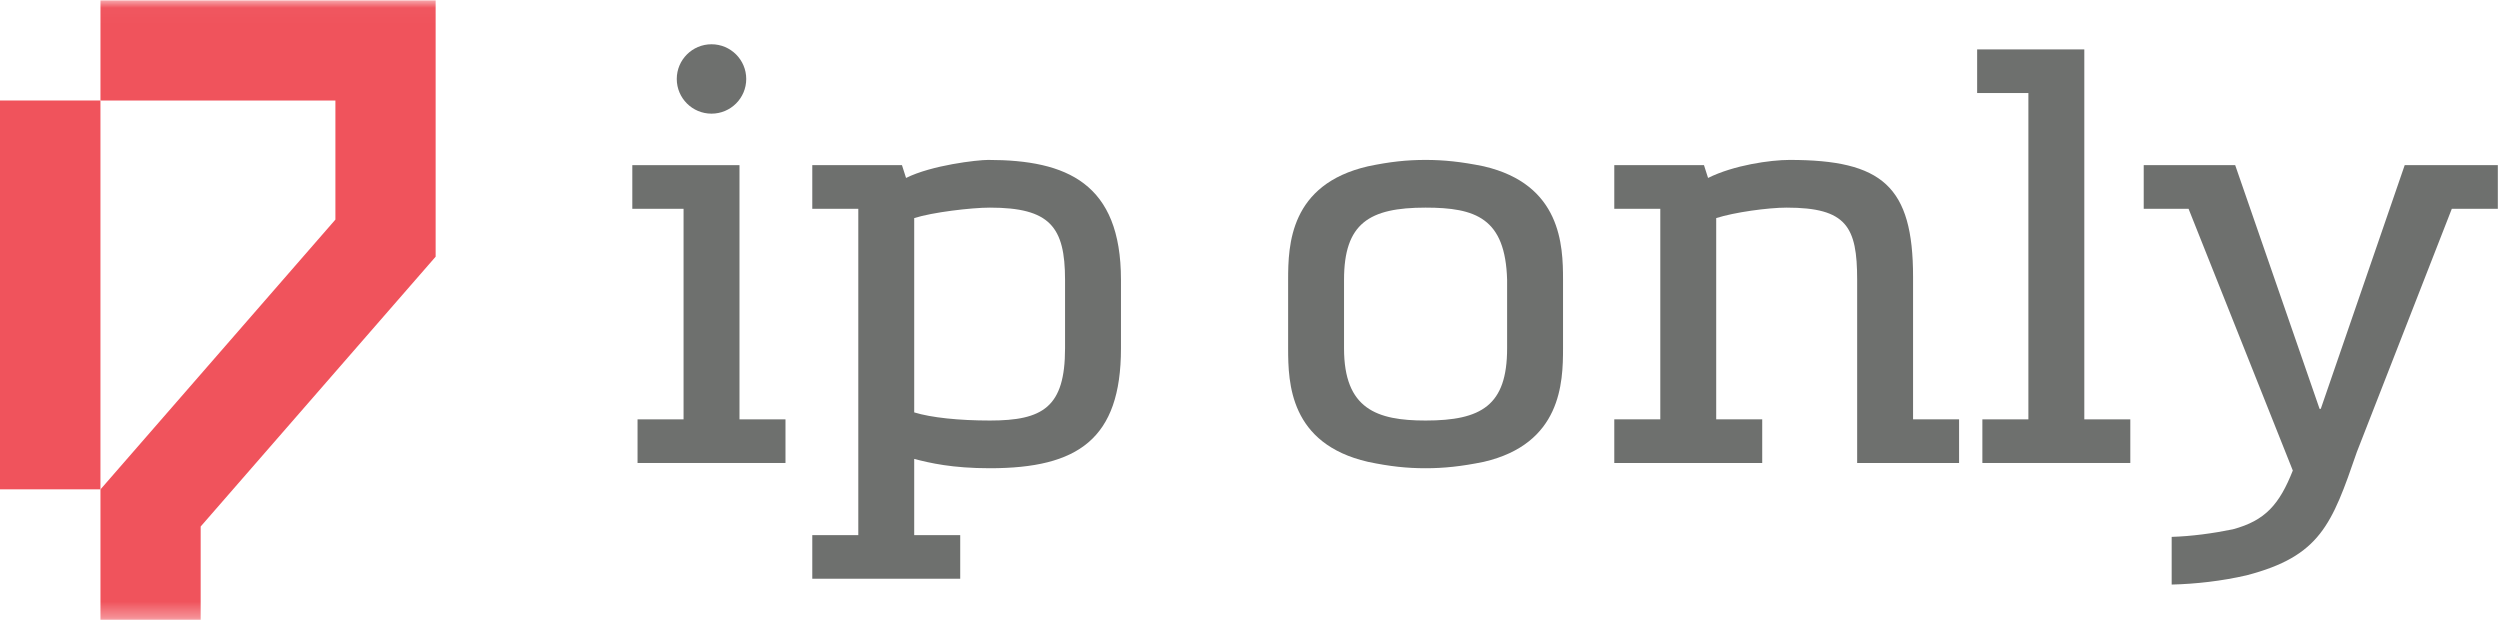 <?xml version="1.0" encoding="UTF-8" standalone="no"?>
<svg width="160px" height="40px" viewBox="0 0 160 40" version="1.1" xmlns="http://www.w3.org/2000/svg" xmlns:xlink="http://www.w3.org/1999/xlink" xmlns:sketch="http://www.bohemiancoding.com/sketch/ns">
    <!-- Generator: bin/sketchtool 1.4 (305) - http://www.bohemiancoding.com/sketch -->
    <title>ip-only_Color_Pos_RGB</title>
    <desc>Created with bin/sketchtool.</desc>
    <defs>
        <path id="path-1" d="M0,0.025 L159.861,0.025 L159.861,39.655 L0,39.655"></path>
    </defs>
    <g id="Welcome" stroke="none" stroke-width="1" fill="none" fill-rule="evenodd" sketch:type="MSPage">
        <g id="IP-Only-Desktop-home" sketch:type="MSArtboardGroup" transform="translate(-37, -42)">
            <g id="ip-only_Color_Pos_RGB" sketch:type="MSLayerGroup" transform="translate(37, 42)">
                <path d="M58.509,13.958 L58.509,26.393 C59.59,26.728 61.379,26.914 63.355,26.914 C66.747,26.914 68.163,26.058 68.163,22.298 L68.163,17.904 C68.163,14.517 67.194,13.288 63.355,13.288 C62.162,13.288 59.665,13.586 58.509,13.958 L58.509,13.958 Z M51.986,10.57 L57.726,10.57 L57.987,11.389 C59.627,10.57 62.535,10.235 63.243,10.235 C68.275,10.235 71.742,11.724 71.742,17.904 L71.742,22.298 C71.742,28.105 68.984,29.967 63.355,29.967 C60.932,29.967 59.516,29.631 58.509,29.371 L58.509,34.248 L61.454,34.248 L61.454,37.04 L51.986,37.04 L51.986,34.248 L54.931,34.248 L54.931,13.363 L51.986,13.363 L51.986,10.57 L51.986,10.57 Z" id="Fill-1" fill="#6E706E" sketch:type="MSShapeGroup"></path>
                <path d="M96.455,17.904 C96.344,13.958 94.443,13.288 91.237,13.288 C87.621,13.288 86.018,14.293 86.018,17.904 L86.018,22.298 C86.018,26.169 88.106,26.914 91.237,26.914 C94.815,26.914 96.455,25.946 96.455,22.298 L96.455,17.904 L96.455,17.904 Z M100.034,22.298 C100.034,24.494 99.922,28.403 94.964,29.557 C93.511,29.855 92.393,29.967 91.237,29.967 C90.044,29.967 88.963,29.855 87.547,29.557 C82.552,28.403 82.44,24.531 82.44,22.298 L82.44,17.904 C82.44,15.671 82.552,11.799 87.547,10.645 C88.963,10.347 90.044,10.235 91.237,10.235 C92.393,10.235 93.511,10.347 94.964,10.645 C99.922,11.799 100.034,15.708 100.034,17.904 L100.034,22.298 L100.034,22.298 Z" id="Fill-2" fill="#6E706E" sketch:type="MSShapeGroup"></path>
                <path d="M103.314,10.57 L109.055,10.57 L109.316,11.389 C110.956,10.57 113.304,10.235 114.534,10.235 C120.461,10.235 122.436,11.911 122.436,17.718 L122.436,26.839 L125.381,26.839 L125.381,29.631 L118.858,29.631 L118.858,17.904 C118.858,14.517 118.187,13.288 114.348,13.288 C113.155,13.288 110.993,13.586 109.837,13.958 L109.837,26.839 L112.782,26.839 L112.782,29.631 L103.314,29.631 L103.314,26.839 L106.259,26.839 L106.259,13.363 L103.314,13.363 L103.314,10.57" id="Fill-3" fill="#6E706E" sketch:type="MSShapeGroup"></path>
                <path d="M126.537,3.162 L133.396,3.162 L133.396,26.839 L136.34,26.839 L136.34,29.631 L126.872,29.631 L126.872,26.839 L129.817,26.839 L129.817,5.954 L126.537,5.954 L126.537,3.162" id="Fill-4" fill="#6E706E" sketch:type="MSShapeGroup"></path>
                <path d="M148.454,26.169 L148.529,26.169 L153.901,10.57 L159.861,10.57 L159.861,13.363 L156.916,13.363 L150.84,28.924 C149.237,33.578 148.492,35.588 143.795,36.817 C142.193,37.189 140.515,37.375 138.987,37.412 L138.987,34.36 C140.254,34.322 141.634,34.136 142.901,33.876 C144.988,33.317 145.882,32.275 146.74,30.115 L140.068,13.363 L137.198,13.363 L137.198,10.57 L143.052,10.57 L148.454,26.169" id="Fill-5" fill="#6E706E" sketch:type="MSShapeGroup"></path>
                <path d="M40.468,10.57 L47.327,10.57 L47.327,26.839 L50.271,26.839 L50.271,29.631 L40.803,29.631 L40.803,26.839 L43.748,26.839 L43.748,13.363 L40.468,13.363 L40.468,10.57" id="Fill-6" fill="#6E706E" sketch:type="MSShapeGroup"></path>
                <g id="Group-10">
                    <mask id="mask-2" sketch:name="Clip 8" fill="white">
                        <use xlink:href="#path-1"></use>
                    </mask>
                    <g id="Clip-8"></g>
                    <path d="M43.313,5.054 C43.313,3.827 44.308,2.833 45.536,2.833 C46.764,2.833 47.759,3.827 47.759,5.054 C47.759,6.28 46.764,7.274 45.536,7.274 C44.308,7.274 43.313,6.28 43.313,5.054" id="Fill-7" fill="#6E706E" sketch:type="MSShapeGroup" mask="url(#mask-2)"></path>
                    <path d="M6.43,6.432 L21.466,6.432 L21.466,14.054 L6.43,31.322 L6.43,39.664 L12.843,39.664 L12.843,33.697 L27.881,16.428 L27.881,0.025 L6.43,0.025 L6.43,6.432" id="Fill-9" fill="#F0535C" sketch:type="MSShapeGroup" mask="url(#mask-2)"></path>
                </g>
                <path d="M0,6.432 L6.429,6.432 L6.429,31.317 L0,31.317 L0,6.432 Z" id="Fill-11" fill="#F0535C" sketch:type="MSShapeGroup"></path>
            </g>
        </g>
    </g>
</svg>